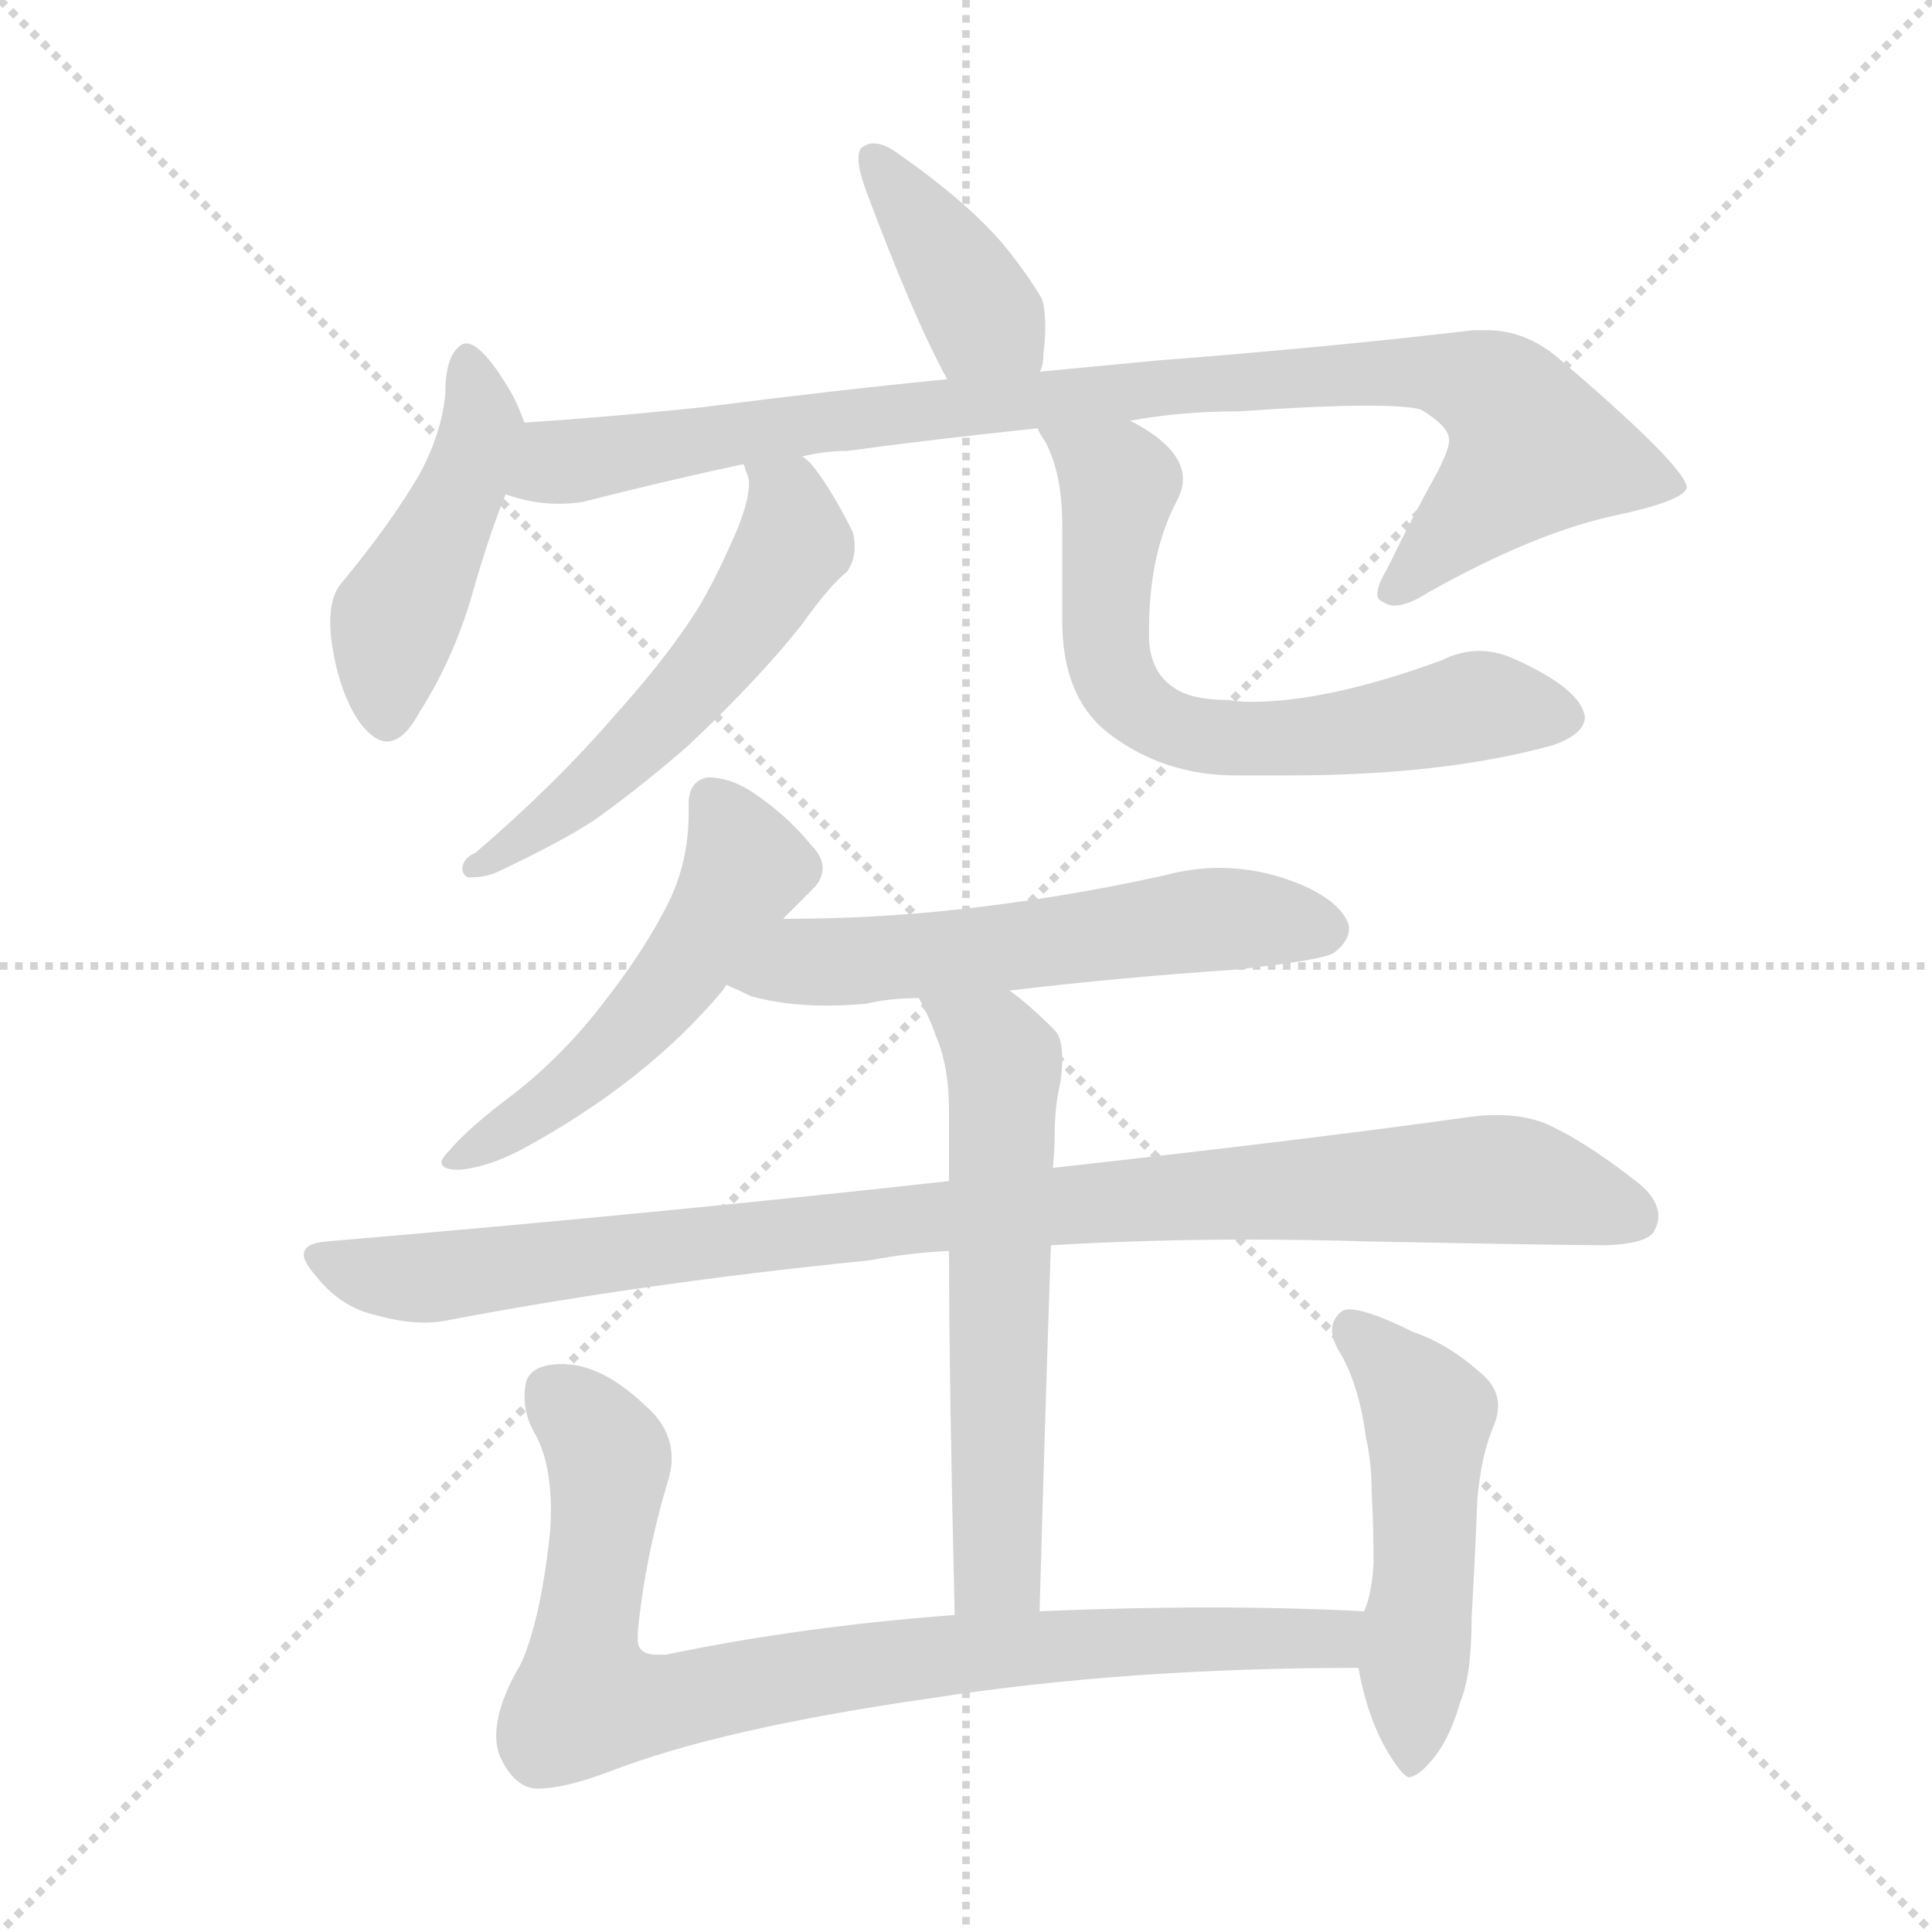 <svg xmlns="http://www.w3.org/2000/svg" version="1.1" viewBox="0 0 1024 1024">
  <g stroke="lightgray" stroke-dasharray="1,1" stroke-width="1" transform="scale(4, 4)">
    <line x1="0" y1="0" x2="256" y2="256" />
    <line x1="256" y1="0" x2="0" y2="256" />
    <line x1="128" y1="0" x2="128" y2="256" />
    <line x1="0" y1="128" x2="256" y2="128" />
  </g>
  <g transform="scale(1.0, -1.0) translate(0.0, -842.00)">
    <style type="text/css">
      
        @keyframes keyframes0 {
          from {
            stroke: blue;
            stroke-dashoffset: 392;
            stroke-width: 128;
          }
          56% {
            animation-timing-function: step-end;
            stroke: blue;
            stroke-dashoffset: 0;
            stroke-width: 128;
          }
          to {
            stroke: black;
            stroke-width: 1024;
          }
        }
        #make-me-a-hanzi-animation-0 {
          animation: keyframes0 0.569s both;
          animation-delay: 0s;
          animation-timing-function: linear;
        }
      
        @keyframes keyframes1 {
          from {
            stroke: blue;
            stroke-dashoffset: 460;
            stroke-width: 128;
          }
          60% {
            animation-timing-function: step-end;
            stroke: blue;
            stroke-dashoffset: 0;
            stroke-width: 128;
          }
          to {
            stroke: black;
            stroke-width: 1024;
          }
        }
        #make-me-a-hanzi-animation-1 {
          animation: keyframes1 0.624s both;
          animation-delay: 0.569s;
          animation-timing-function: linear;
        }
      
        @keyframes keyframes2 {
          from {
            stroke: blue;
            stroke-dashoffset: 920;
            stroke-width: 128;
          }
          75% {
            animation-timing-function: step-end;
            stroke: blue;
            stroke-dashoffset: 0;
            stroke-width: 128;
          }
          to {
            stroke: black;
            stroke-width: 1024;
          }
        }
        #make-me-a-hanzi-animation-2 {
          animation: keyframes2 0.999s both;
          animation-delay: 1.193s;
          animation-timing-function: linear;
        }
      
        @keyframes keyframes3 {
          from {
            stroke: blue;
            stroke-dashoffset: 549;
            stroke-width: 128;
          }
          64% {
            animation-timing-function: step-end;
            stroke: blue;
            stroke-dashoffset: 0;
            stroke-width: 128;
          }
          to {
            stroke: black;
            stroke-width: 1024;
          }
        }
        #make-me-a-hanzi-animation-3 {
          animation: keyframes3 0.697s both;
          animation-delay: 2.192s;
          animation-timing-function: linear;
        }
      
        @keyframes keyframes4 {
          from {
            stroke: blue;
            stroke-dashoffset: 657;
            stroke-width: 128;
          }
          68% {
            animation-timing-function: step-end;
            stroke: blue;
            stroke-dashoffset: 0;
            stroke-width: 128;
          }
          to {
            stroke: black;
            stroke-width: 1024;
          }
        }
        #make-me-a-hanzi-animation-4 {
          animation: keyframes4 0.785s both;
          animation-delay: 2.889s;
          animation-timing-function: linear;
        }
      
        @keyframes keyframes5 {
          from {
            stroke: blue;
            stroke-dashoffset: 520;
            stroke-width: 128;
          }
          63% {
            animation-timing-function: step-end;
            stroke: blue;
            stroke-dashoffset: 0;
            stroke-width: 128;
          }
          to {
            stroke: black;
            stroke-width: 1024;
          }
        }
        #make-me-a-hanzi-animation-5 {
          animation: keyframes5 0.673s both;
          animation-delay: 3.674s;
          animation-timing-function: linear;
        }
      
        @keyframes keyframes6 {
          from {
            stroke: blue;
            stroke-dashoffset: 567;
            stroke-width: 128;
          }
          65% {
            animation-timing-function: step-end;
            stroke: blue;
            stroke-dashoffset: 0;
            stroke-width: 128;
          }
          to {
            stroke: black;
            stroke-width: 1024;
          }
        }
        #make-me-a-hanzi-animation-6 {
          animation: keyframes6 0.711s both;
          animation-delay: 4.347s;
          animation-timing-function: linear;
        }
      
        @keyframes keyframes7 {
          from {
            stroke: blue;
            stroke-dashoffset: 958;
            stroke-width: 128;
          }
          76% {
            animation-timing-function: step-end;
            stroke: blue;
            stroke-dashoffset: 0;
            stroke-width: 128;
          }
          to {
            stroke: black;
            stroke-width: 1024;
          }
        }
        #make-me-a-hanzi-animation-7 {
          animation: keyframes7 1.03s both;
          animation-delay: 5.058s;
          animation-timing-function: linear;
        }
      
        @keyframes keyframes8 {
          from {
            stroke: blue;
            stroke-dashoffset: 596;
            stroke-width: 128;
          }
          66% {
            animation-timing-function: step-end;
            stroke: blue;
            stroke-dashoffset: 0;
            stroke-width: 128;
          }
          to {
            stroke: black;
            stroke-width: 1024;
          }
        }
        #make-me-a-hanzi-animation-8 {
          animation: keyframes8 0.735s both;
          animation-delay: 6.088s;
          animation-timing-function: linear;
        }
      
        @keyframes keyframes9 {
          from {
            stroke: blue;
            stroke-dashoffset: 839;
            stroke-width: 128;
          }
          73% {
            animation-timing-function: step-end;
            stroke: blue;
            stroke-dashoffset: 0;
            stroke-width: 128;
          }
          to {
            stroke: black;
            stroke-width: 1024;
          }
        }
        #make-me-a-hanzi-animation-9 {
          animation: keyframes9 0.933s both;
          animation-delay: 6.823s;
          animation-timing-function: linear;
        }
      
        @keyframes keyframes10 {
          from {
            stroke: blue;
            stroke-dashoffset: 499;
            stroke-width: 128;
          }
          62% {
            animation-timing-function: step-end;
            stroke: blue;
            stroke-dashoffset: 0;
            stroke-width: 128;
          }
          to {
            stroke: black;
            stroke-width: 1024;
          }
        }
        #make-me-a-hanzi-animation-10 {
          animation: keyframes10 0.656s both;
          animation-delay: 7.756s;
          animation-timing-function: linear;
        }
      
    </style>
    
      <path d="M 551 645 Q 553 648 553 654 Q 554 662 554 669 Q 554 679 552 684 Q 545 696 533 711 Q 513 735 474 762 Q 468 766 463 766 Q 459 766 456 763 Q 455 761 455 758 Q 455 752 459 741 Q 484 674 502 641 C 516 615 541 617 551 645 Z" fill="lightgray" />
    
      <path d="M 278 618 Q 275 626 272 632 Q 256 660 247 660 Q 245 660 243 658 Q 236 652 236 633 Q 234 612 222 590 Q 206 563 181 533 Q 175 526 175 512 Q 175 507 176 500 Q 180 475 190 460 Q 198 449 205 449 Q 214 449 222 464 Q 240 492 250 526 Q 259 558 268 580 C 279 608 281 612 278 618 Z" fill="lightgray" />
    
      <path d="M 614 651 L 551 645 L 502 641 Q 441 635 371 626 Q 323 621 278 618 C 248 616 239 586 268 580 Q 282 575 296 575 Q 303 575 309 576 Q 352 587 394 596 L 425 600 Q 437 603 449 603 Q 493 609 550 615 L 599 619 Q 626 624 657 624 Q 700 627 725 627 Q 745 627 753 625 Q 768 616 768 609 L 768 608 Q 768 604 762 592 Q 748 567 735 540 Q 730 532 730 527 Q 730 524 733 523 Q 736 521 739 521 Q 746 521 757 528 Q 814 560 857 569 Q 894 577 894 584 Q 892 596 825 653 Q 808 667 788 667 L 781 667 Q 705 658 614 651 Z" fill="lightgray" />
    
      <path d="M 394 596 Q 395 594 395 593 Q 397 589 397 586 Q 397 577 391 562 Q 379 534 369 518 Q 353 493 326 463 Q 294 426 252 390 Q 245 387 245 381 Q 246 377 249 377 Q 258 377 264 380 Q 298 396 316 408 Q 341 426 365 447 Q 403 483 425 511 Q 440 532 449 539 Q 453 545 453 552 Q 453 556 452 560 Q 440 584 430 596 Q 426 600 425 600 C 403 620 385 625 394 596 Z" fill="lightgray" />
    
      <path d="M 550 615 Q 551 612 554 608 Q 563 591 563 564 L 563 513 Q 563 472 588 453 Q 617 431 655 431 L 683 431 Q 765 431 823 447 Q 840 453 840 462 Q 838 477 802 493 Q 793 497 784 497 Q 774 497 764 492 Q 704 470 663 470 Q 657 470 651 471 Q 632 471 623 477 Q 610 485 609 503 L 609 508 Q 609 549 624 577 Q 627 583 627 588 Q 627 604 601 618 L 599 619 C 573 634 536 641 550 615 Z" fill="lightgray" />
    
      <path d="M 415 355 L 431 371 Q 436 376 436 382 Q 436 388 430 394 Q 417 410 399 422 Q 387 430 375 430 Q 365 428 365 416 L 365 411 Q 365 385 354 363 Q 342 339 321 312 Q 299 283 272 262 Q 248 244 238 232 Q 234 228 234 226 Q 234 222 243 222 Q 258 223 277 233 Q 343 269 383 317 L 385 320 L 415 355 Z" fill="lightgray" />
    
      <path d="M 535 317 Q 594 324 654 328 Q 701 333 707 337 Q 715 343 715 350 Q 715 352 714 354 Q 707 368 679 377 Q 663 382 646 382 Q 632 382 617 378 Q 563 366 508 360 Q 463 355 415 355 C 385 355 358 332 385 320 Q 392 317 398 314 Q 416 309 438 309 Q 448 309 459 310 Q 472 313 487 313 L 535 317 Z" fill="lightgray" />
    
      <path d="M 173 184 Q 161 183 161 177 Q 161 173 168 165 Q 181 149 199 145 Q 213 141 225 141 Q 231 141 236 142 Q 341 162 461 174 Q 482 178 503 179 L 557 182 Q 608 185 661 185 Q 693 185 726 184 Q 828 182 852 182 Q 874 183 877 190 Q 879 194 879 197 Q 879 207 867 216 Q 839 238 818 247 Q 807 251 793 251 Q 786 251 779 250 Q 693 238 558 223 L 503 216 Q 350 199 173 184 Z" fill="lightgray" />
    
      <path d="M 503 179 Q 503 112 506 -14 C 507 -44 550 -42 551 -12 Q 554 95 557 182 L 558 223 Q 559 233 559 240 Q 559 256 562 268 Q 563 275 563 281 Q 563 292 559 296 Q 545 310 535 317 C 511 335 474 340 487 313 Q 493 302 496 293 Q 503 277 503 253 L 503 216 L 503 179 Z" fill="lightgray" />
    
      <path d="M 506 -14 Q 425 -20 353 -35 L 348 -35 Q 338 -35 338 -27 L 338 -23 Q 342 17 354 57 Q 356 63 356 69 Q 356 85 342 97 Q 319 119 298 119 Q 282 119 279 110 Q 278 106 278 102 Q 278 92 283 83 Q 292 68 292 41 Q 292 33 291 25 Q 286 -18 276 -40 Q 263 -62 263 -78 Q 263 -84 265 -89 Q 273 -106 285 -106 Q 299 -106 323 -97 Q 382 -74 494 -58 Q 597 -42 720 -42 C 750 -42 753 -13 723 -12 Q 684 -10 641 -10 Q 598 -10 551 -12 L 506 -14 Z" fill="lightgray" />
    
      <path d="M 720 -42 Q 725 -70 737 -89 Q 744 -100 747 -100 Q 752 -99 758 -92 Q 768 -81 774 -60 Q 780 -46 780 -15 Q 782 20 783 47 Q 785 71 792 87 Q 794 92 794 97 Q 794 107 784 115 Q 767 130 749 136 Q 725 148 715 148 Q 712 148 710 146 Q 706 142 706 137 Q 706 133 709 127 Q 720 110 724 80 Q 727 67 727 51 Q 728 35 728 13 Q 727 -3 723 -12 C 717 -29 717 -29 720 -42 Z" fill="lightgray" />
    
    
      <clipPath id="make-me-a-hanzi-clip-0">
        <path d="M 551 645 Q 553 648 553 654 Q 554 662 554 669 Q 554 679 552 684 Q 545 696 533 711 Q 513 735 474 762 Q 468 766 463 766 Q 459 766 456 763 Q 455 761 455 758 Q 455 752 459 741 Q 484 674 502 641 C 516 615 541 617 551 645 Z" />
      </clipPath>
      <path clip-path="url(#make-me-a-hanzi-clip-0)" d="M 462 759 L 521 674 L 544 651" fill="none" id="make-me-a-hanzi-animation-0" stroke-dasharray="264 528" stroke-linecap="round" />
    
      <clipPath id="make-me-a-hanzi-clip-1">
        <path d="M 278 618 Q 275 626 272 632 Q 256 660 247 660 Q 245 660 243 658 Q 236 652 236 633 Q 234 612 222 590 Q 206 563 181 533 Q 175 526 175 512 Q 175 507 176 500 Q 180 475 190 460 Q 198 449 205 449 Q 214 449 222 464 Q 240 492 250 526 Q 259 558 268 580 C 279 608 281 612 278 618 Z" />
      </clipPath>
      <path clip-path="url(#make-me-a-hanzi-clip-1)" d="M 248 653 L 256 617 L 239 570 L 209 514 L 205 461" fill="none" id="make-me-a-hanzi-animation-1" stroke-dasharray="332 664" stroke-linecap="round" />
    
      <clipPath id="make-me-a-hanzi-clip-2">
        <path d="M 614 651 L 551 645 L 502 641 Q 441 635 371 626 Q 323 621 278 618 C 248 616 239 586 268 580 Q 282 575 296 575 Q 303 575 309 576 Q 352 587 394 596 L 425 600 Q 437 603 449 603 Q 493 609 550 615 L 599 619 Q 626 624 657 624 Q 700 627 725 627 Q 745 627 753 625 Q 768 616 768 609 L 768 608 Q 768 604 762 592 Q 748 567 735 540 Q 730 532 730 527 Q 730 524 733 523 Q 736 521 739 521 Q 746 521 757 528 Q 814 560 857 569 Q 894 577 894 584 Q 892 596 825 653 Q 808 667 788 667 L 781 667 Q 705 658 614 651 Z" />
      </clipPath>
      <path clip-path="url(#make-me-a-hanzi-clip-2)" d="M 277 584 L 295 597 L 483 624 L 719 644 L 785 638 L 808 616 L 813 603 L 739 531" fill="none" id="make-me-a-hanzi-animation-2" stroke-dasharray="792 1584" stroke-linecap="round" />
    
      <clipPath id="make-me-a-hanzi-clip-3">
        <path d="M 394 596 Q 395 594 395 593 Q 397 589 397 586 Q 397 577 391 562 Q 379 534 369 518 Q 353 493 326 463 Q 294 426 252 390 Q 245 387 245 381 Q 246 377 249 377 Q 258 377 264 380 Q 298 396 316 408 Q 341 426 365 447 Q 403 483 425 511 Q 440 532 449 539 Q 453 545 453 552 Q 453 556 452 560 Q 440 584 430 596 Q 426 600 425 600 C 403 620 385 625 394 596 Z" />
      </clipPath>
      <path clip-path="url(#make-me-a-hanzi-clip-3)" d="M 402 597 L 417 578 L 421 555 L 385 500 L 313 425 L 269 390 L 251 383" fill="none" id="make-me-a-hanzi-animation-3" stroke-dasharray="421 842" stroke-linecap="round" />
    
      <clipPath id="make-me-a-hanzi-clip-4">
        <path d="M 550 615 Q 551 612 554 608 Q 563 591 563 564 L 563 513 Q 563 472 588 453 Q 617 431 655 431 L 683 431 Q 765 431 823 447 Q 840 453 840 462 Q 838 477 802 493 Q 793 497 784 497 Q 774 497 764 492 Q 704 470 663 470 Q 657 470 651 471 Q 632 471 623 477 Q 610 485 609 503 L 609 508 Q 609 549 624 577 Q 627 583 627 588 Q 627 604 601 618 L 599 619 C 573 634 536 641 550 615 Z" />
      </clipPath>
      <path clip-path="url(#make-me-a-hanzi-clip-4)" d="M 556 614 L 593 584 L 587 495 L 598 472 L 614 459 L 676 450 L 784 468 L 830 462" fill="none" id="make-me-a-hanzi-animation-4" stroke-dasharray="529 1058" stroke-linecap="round" />
    
      <clipPath id="make-me-a-hanzi-clip-5">
        <path d="M 415 355 L 431 371 Q 436 376 436 382 Q 436 388 430 394 Q 417 410 399 422 Q 387 430 375 430 Q 365 428 365 416 L 365 411 Q 365 385 354 363 Q 342 339 321 312 Q 299 283 272 262 Q 248 244 238 232 Q 234 228 234 226 Q 234 222 243 222 Q 258 223 277 233 Q 343 269 383 317 L 385 320 L 415 355 Z" />
      </clipPath>
      <path clip-path="url(#make-me-a-hanzi-clip-5)" d="M 377 418 L 396 382 L 361 327 L 315 276 L 240 227" fill="none" id="make-me-a-hanzi-animation-5" stroke-dasharray="392 784" stroke-linecap="round" />
    
      <clipPath id="make-me-a-hanzi-clip-6">
        <path d="M 535 317 Q 594 324 654 328 Q 701 333 707 337 Q 715 343 715 350 Q 715 352 714 354 Q 707 368 679 377 Q 663 382 646 382 Q 632 382 617 378 Q 563 366 508 360 Q 463 355 415 355 C 385 355 358 332 385 320 Q 392 317 398 314 Q 416 309 438 309 Q 448 309 459 310 Q 472 313 487 313 L 535 317 Z" />
      </clipPath>
      <path clip-path="url(#make-me-a-hanzi-clip-6)" d="M 394 322 L 426 333 L 540 340 L 641 355 L 702 349" fill="none" id="make-me-a-hanzi-animation-6" stroke-dasharray="439 878" stroke-linecap="round" />
    
      <clipPath id="make-me-a-hanzi-clip-7">
        <path d="M 173 184 Q 161 183 161 177 Q 161 173 168 165 Q 181 149 199 145 Q 213 141 225 141 Q 231 141 236 142 Q 341 162 461 174 Q 482 178 503 179 L 557 182 Q 608 185 661 185 Q 693 185 726 184 Q 828 182 852 182 Q 874 183 877 190 Q 879 194 879 197 Q 879 207 867 216 Q 839 238 818 247 Q 807 251 793 251 Q 786 251 779 250 Q 693 238 558 223 L 503 216 Q 350 199 173 184 Z" />
      </clipPath>
      <path clip-path="url(#make-me-a-hanzi-clip-7)" d="M 171 175 L 192 167 L 228 165 L 570 205 L 788 217 L 866 197" fill="none" id="make-me-a-hanzi-animation-7" stroke-dasharray="830 1660" stroke-linecap="round" />
    
      <clipPath id="make-me-a-hanzi-clip-8">
        <path d="M 503 179 Q 503 112 506 -14 C 507 -44 550 -42 551 -12 Q 554 95 557 182 L 558 223 Q 559 233 559 240 Q 559 256 562 268 Q 563 275 563 281 Q 563 292 559 296 Q 545 310 535 317 C 511 335 474 340 487 313 Q 493 302 496 293 Q 503 277 503 253 L 503 216 L 503 179 Z" />
      </clipPath>
      <path clip-path="url(#make-me-a-hanzi-clip-8)" d="M 493 310 L 527 289 L 532 277 L 529 13 L 513 -4" fill="none" id="make-me-a-hanzi-animation-8" stroke-dasharray="468 936" stroke-linecap="round" />
    
      <clipPath id="make-me-a-hanzi-clip-9">
        <path d="M 506 -14 Q 425 -20 353 -35 L 348 -35 Q 338 -35 338 -27 L 338 -23 Q 342 17 354 57 Q 356 63 356 69 Q 356 85 342 97 Q 319 119 298 119 Q 282 119 279 110 Q 278 106 278 102 Q 278 92 283 83 Q 292 68 292 41 Q 292 33 291 25 Q 286 -18 276 -40 Q 263 -62 263 -78 Q 263 -84 265 -89 Q 273 -106 285 -106 Q 299 -106 323 -97 Q 382 -74 494 -58 Q 597 -42 720 -42 C 750 -42 753 -13 723 -12 Q 684 -10 641 -10 Q 598 -10 551 -12 L 506 -14 Z" />
      </clipPath>
      <path clip-path="url(#make-me-a-hanzi-clip-9)" d="M 292 104 L 317 79 L 323 59 L 309 -33 L 312 -58 L 345 -62 L 468 -39 L 605 -27 L 695 -28 L 716 -19" fill="none" id="make-me-a-hanzi-animation-9" stroke-dasharray="711 1422" stroke-linecap="round" />
    
      <clipPath id="make-me-a-hanzi-clip-10">
        <path d="M 720 -42 Q 725 -70 737 -89 Q 744 -100 747 -100 Q 752 -99 758 -92 Q 768 -81 774 -60 Q 780 -46 780 -15 Q 782 20 783 47 Q 785 71 792 87 Q 794 92 794 97 Q 794 107 784 115 Q 767 130 749 136 Q 725 148 715 148 Q 712 148 710 146 Q 706 142 706 137 Q 706 133 709 127 Q 720 110 724 80 Q 727 67 727 51 Q 728 35 728 13 Q 727 -3 723 -12 C 717 -29 717 -29 720 -42 Z" />
      </clipPath>
      <path clip-path="url(#make-me-a-hanzi-clip-10)" d="M 716 138 L 757 92 L 748 -89" fill="none" id="make-me-a-hanzi-animation-10" stroke-dasharray="371 742" stroke-linecap="round" />
    
  </g>
</svg>